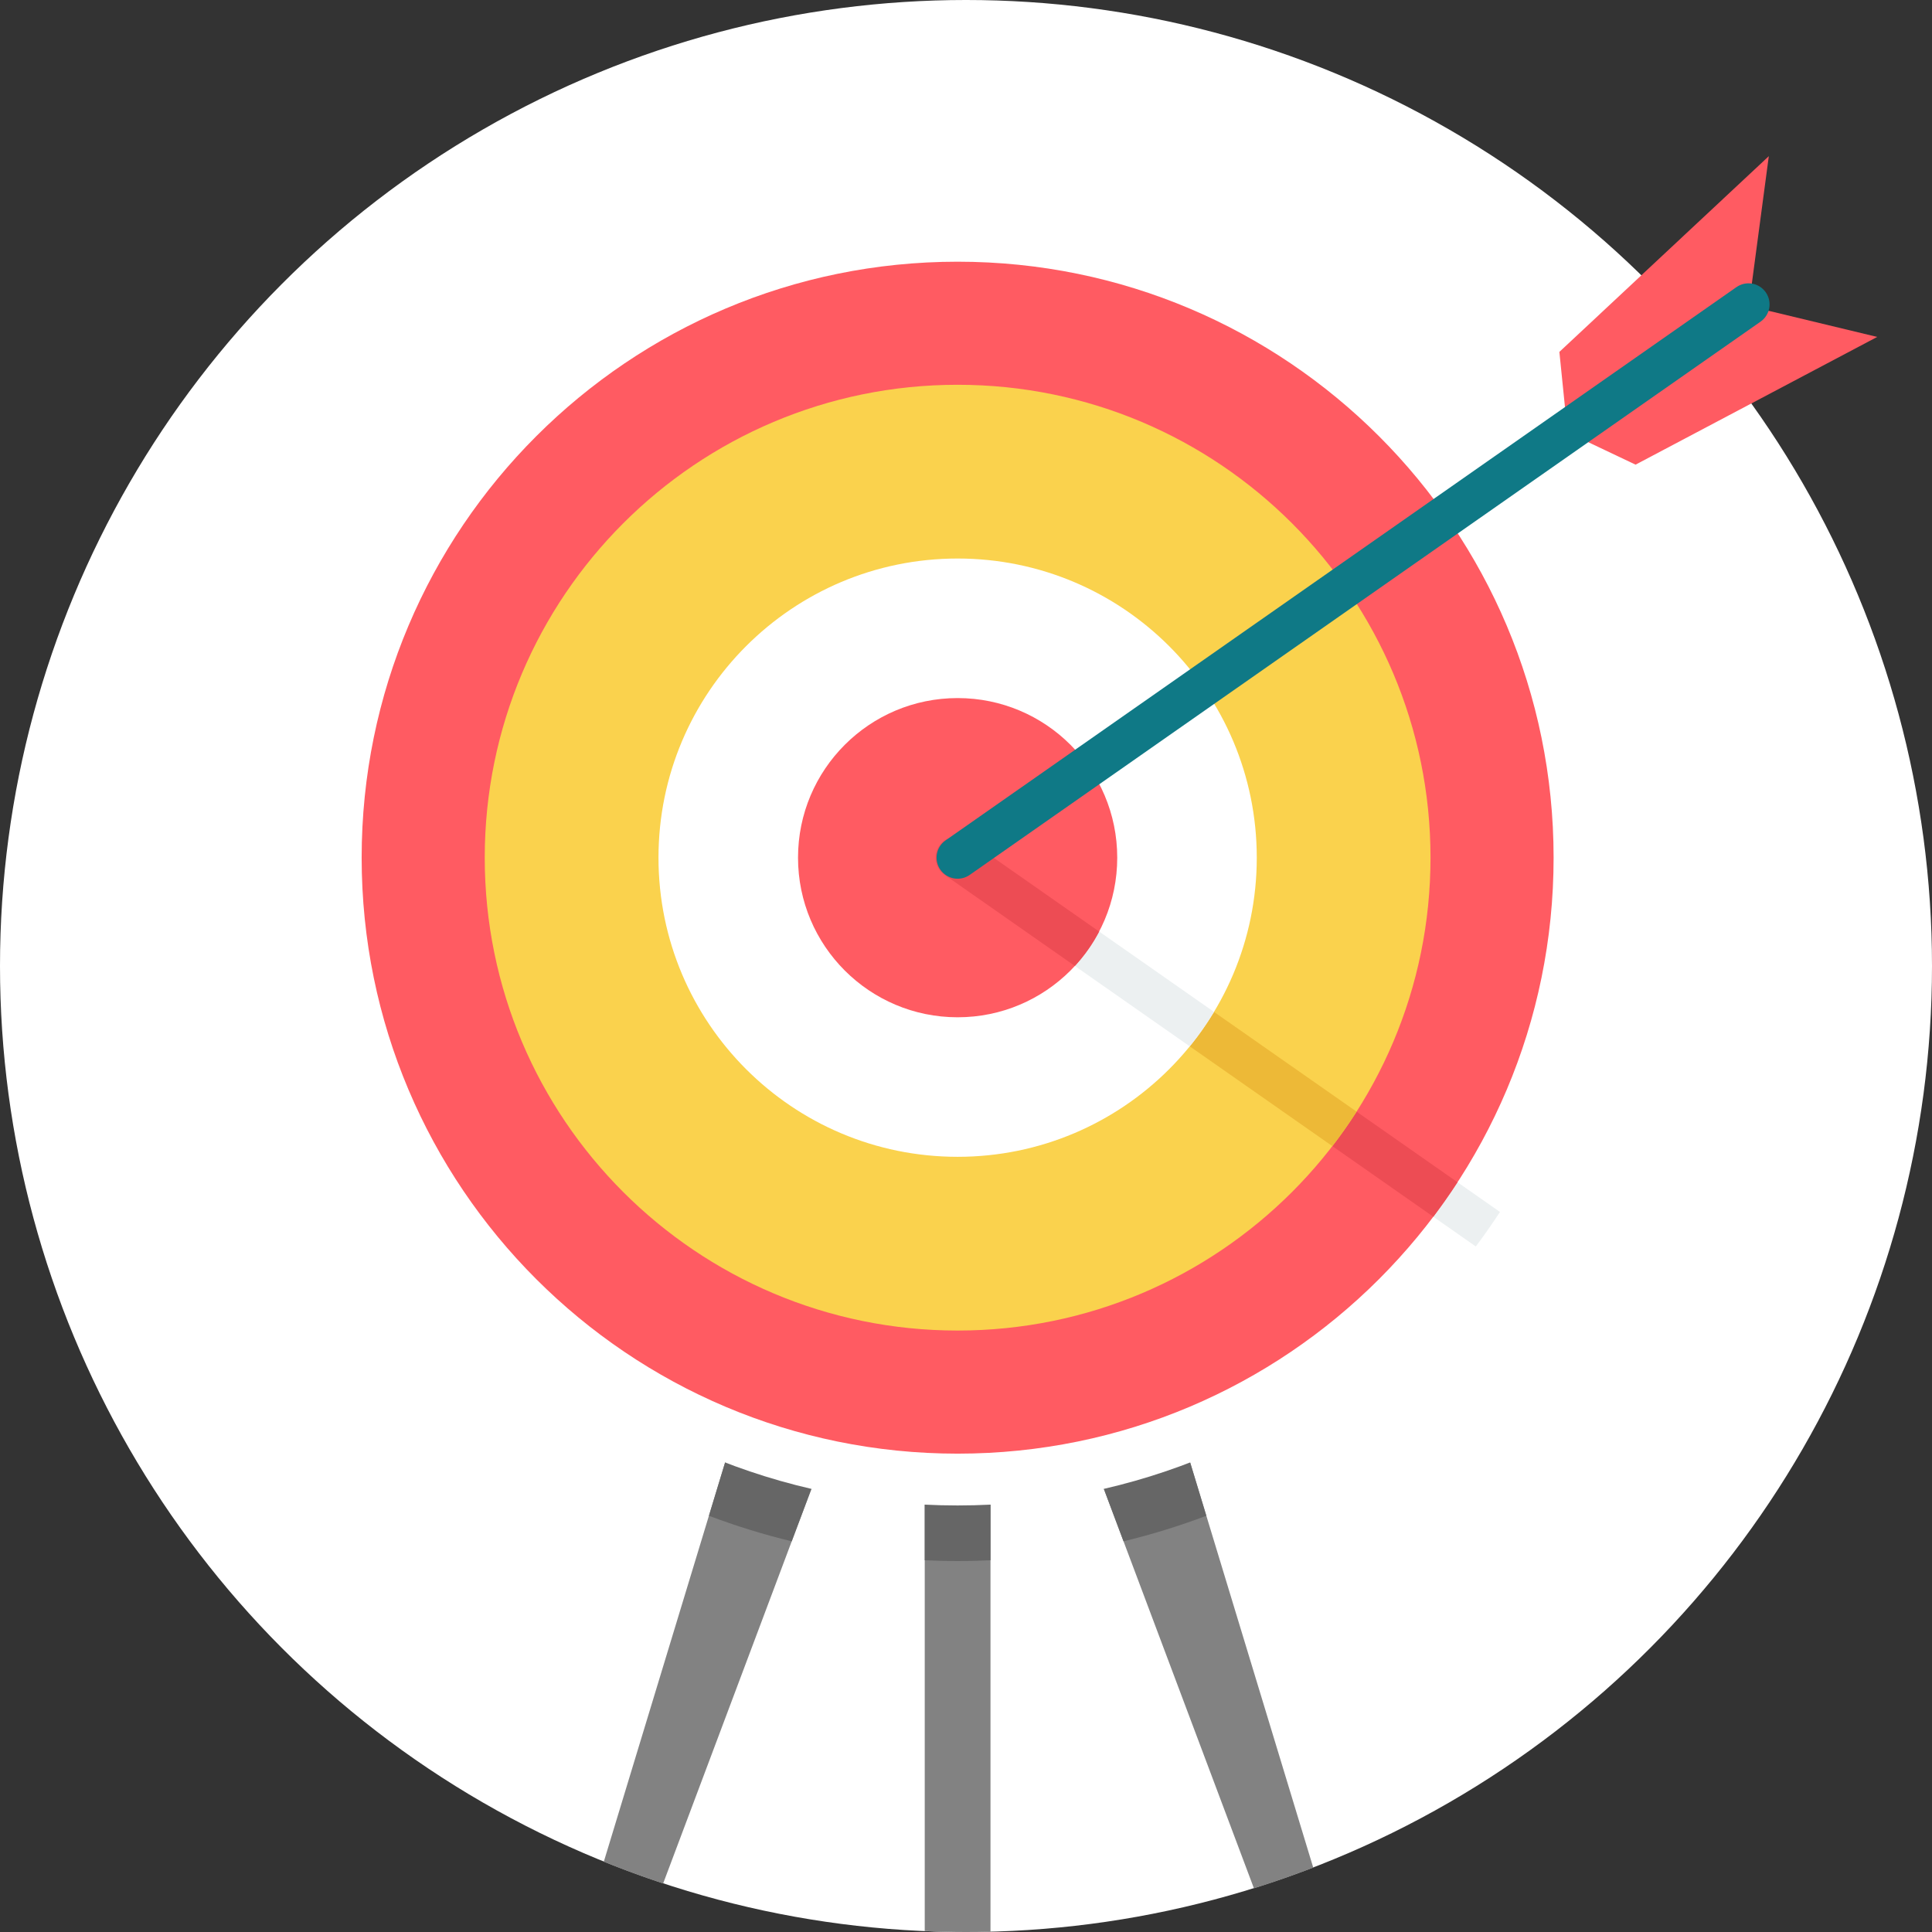 <?xml version="1.0" encoding="iso-8859-1"?>
<!-- Generator: Adobe Illustrator 19.0.0, SVG Export Plug-In . SVG Version: 6.00 Build 0)  -->
<svg version="1.1" id="Layer_1" xmlns="http://www.w3.org/2000/svg" xmlns:xlink="http://www.w3.org/1999/xlink" x="0px" y="0px"
	 viewBox="0 0 511.998 511.998" style="enable-background:new 0 0 511.998 511.998;" xml:space="preserve">
<rect x="0" y="0" width="511.998" height="511.998" fill="#333333" stroke="none"/>
<circle style="fill:#fff;" cx="255.999" cy="255.999" r="255.999"/>
<path style="fill:#828282;" d="M215.563,393.162l-39.828,105.987c-5.321-1.755-10.563-3.682-15.723-5.77l32.857-108.147
	C200.242,388.459,207.817,391.113,215.563,393.162z M348.022,494.943c-5.162,1.989-10.398,3.827-15.716,5.488l-40.309-107.27
	c7.746-2.051,15.321-4.705,22.695-7.931l33.333,109.715L348.022,494.943z M262.491,511.916c-2.159,0.055-4.322,0.082-6.493,0.082
	c-3.665,0-7.307-0.097-10.934-0.25v-113.88c2.89,0.17,5.795,0.269,8.714,0.269c2.921,0,5.823-0.099,8.711-0.269v114.048H262.491z"/>
<path style="fill:#666666;" d="M215.563,393.162l-5.75,15.304c-7.503-1.814-14.828-4.081-21.945-6.774l5-16.464
	c7.373,3.228,14.949,5.882,22.695,7.93L215.563,393.162L215.563,393.162z M319.691,401.692c-7.117,2.692-14.442,4.958-21.943,6.774
	l-5.751-15.304c7.746-2.051,15.321-4.705,22.695-7.931l5,16.464L319.691,401.692z M262.493,413.486
	c-2.888,0.135-5.792,0.21-8.711,0.21c-2.921,0-5.828-0.075-8.714-0.21v-15.614c2.89,0.17,5.795,0.269,8.714,0.269
	c2.921,0,5.823-0.099,8.711-0.269V413.486z"/>
<path style="fill:#FFFFFF;" d="M253.779,55.624c94.81,0,171.669,76.859,171.669,171.667c0,94.81-76.859,171.669-171.669,171.669
	c-94.808,0-171.667-76.859-171.667-171.669C82.113,132.483,158.972,55.624,253.779,55.624z"/>
<path style="fill:#ECF0F1;" d="M391.1,330.324l-140.74-98.46c-2.524-1.762-3.142-5.243-1.38-7.77c1.764-2.524,5.246-3.142,7.77-1.38
	l140.758,98.468c-2.039,3.118-4.174,6.169-6.407,9.139L391.1,330.324L391.1,330.324z"/>
<path style="fill:#FF5B62;" d="M253.779,69.353c87.226,0,157.94,70.71,157.94,157.938s-70.712,157.94-157.94,157.94
	c-87.226,0-157.938-70.71-157.938-157.94C95.842,140.065,166.554,69.353,253.779,69.353z"/>
<path style="fill:#ED4C54;" d="M386.249,313.309c-2.033,3.122-4.17,6.169-6.409,9.135l-129.48-90.583
	c-2.524-1.762-3.142-5.243-1.38-7.77c1.764-2.524,5.246-3.142,7.77-1.38l129.5,90.595V313.309z"/>
<path style="fill:#FAD24D;" d="M253.779,101.969c69.213,0,125.319,56.106,125.319,125.319c0,69.215-56.106,125.321-125.319,125.321
	s-125.319-56.106-125.319-125.321C128.461,158.077,184.568,101.969,253.779,101.969z"/>
<path style="fill:#EDB937;" d="M359.506,294.6c-2.004,3.142-4.152,6.187-6.42,9.13l-102.728-71.867
	c-2.524-1.762-3.142-5.243-1.38-7.77c1.764-2.524,5.246-3.142,7.77-1.38L359.506,294.6z"/>
<path style="fill:#FFFFFF;" d="M253.779,148.013c43.783,0,79.278,35.494,79.278,79.275c0,43.783-35.494,79.278-79.278,79.278
	s-79.275-35.494-79.275-79.278C174.504,183.507,209.996,148.013,253.779,148.013z"/>
<path style="fill:#ECF0F1;" d="M321.717,268.162c-1.929,3.195-4.077,6.247-6.422,9.128l-64.935-45.429
	c-2.524-1.762-3.142-5.243-1.38-7.77c1.764-2.524,5.246-3.142,7.77-1.38l64.968,45.448V268.162z"/>
<g>
	<path style="fill:#FF5B62;" d="M253.779,184.995c23.36,0,42.298,18.935,42.298,42.295s-18.937,42.298-42.298,42.298
		s-42.295-18.937-42.295-42.298S230.422,184.995,253.779,184.995z"/>
	<path style="fill:#FF5B62;" d="M413.249,93.258l55.504-51.873l-4.5,33.772L415,110.521L413.249,93.258z"/>
	<path style="fill:#FF5B62;" d="M419.784,116.654l13.657,6.484l64.038-33.849l-28.791-6.927l-48.901,34.292H419.784z"/>
</g>
<path style="fill:#ED4C54;" d="M291.28,246.87c-1.74,3.324-3.909,6.387-6.433,9.119l-34.486-24.128
	c-2.524-1.762-3.142-5.243-1.38-7.77c1.764-2.524,5.246-3.142,7.77-1.38l34.53,24.157L291.28,246.87L291.28,246.87z"/>
<path style="fill:#0F7986;" d="M256.975,231.863c-2.527,1.764-6.006,1.147-7.77-1.38c-1.764-2.524-1.147-6.006,1.378-7.77
	L460.175,76.089c2.524-1.764,6.006-1.147,7.77,1.38c1.762,2.527,1.145,6.008-1.38,7.77L256.975,231.863z"/>
<g>
</g>
<g>
</g>
<g>
</g>
<g>
</g>
<g>
</g>
<g>
</g>
<g>
</g>
<g>
</g>
<g>
</g>
<g>
</g>
<g>
</g>
<g>
</g>
<g>
</g>
<g>
</g>
<g>
</g>
</svg>
